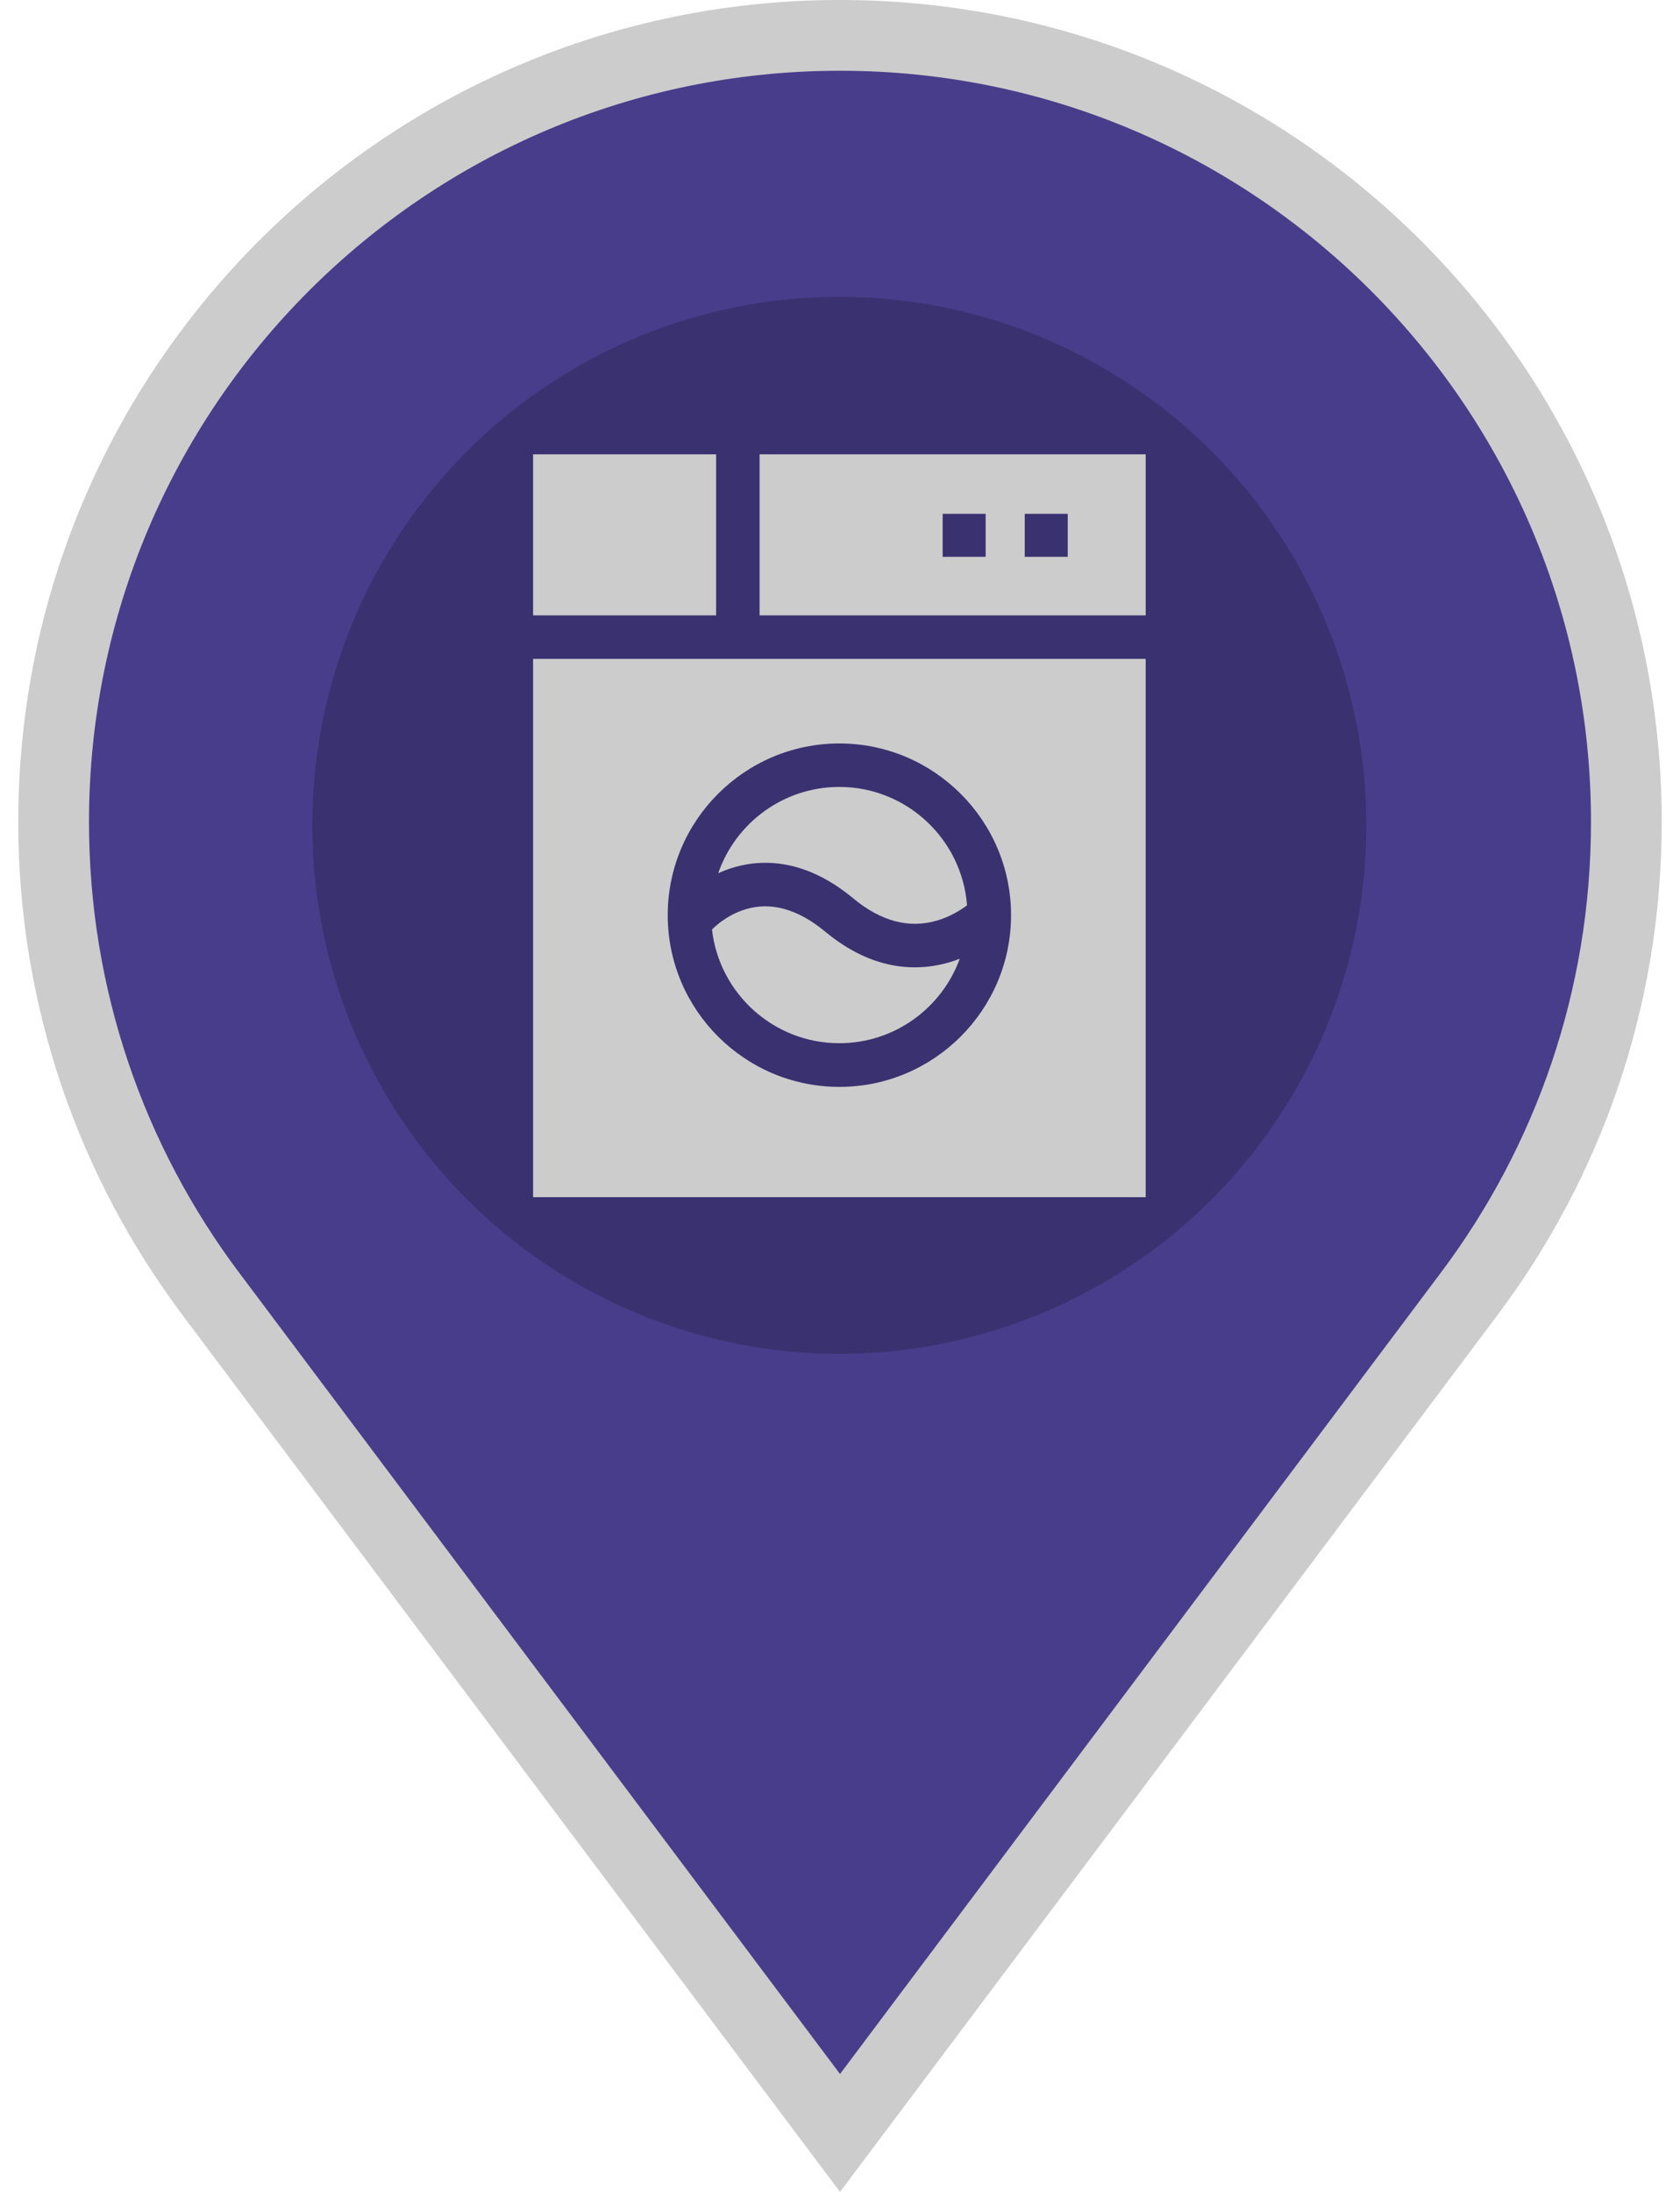 <svg width="46" height="60" version="1.1" viewBox="0 0 218.77 507.04" xmlns="http://www.w3.org/2000/svg">
 <g transform="translate(-133.22 8.183)" stroke="#fff" stroke-width="16.368" fill="#483d8b">
  <path d="m242.61 0c-100.48 0-181.96 81.473-181.96 181.96 0 40.928 13.504 78.659 36.31 109.08l145.65 194.18 145.64-194.18c22.808-30.416 36.31-68.146 36.31-109.08 0-100.48-81.473-181.96-181.96-181.96z" stroke="#cccccc" stroke-width="16.368" fill="#483d8b"/>
 </g>
 <ellipse cx="109.23" cy="190.92" rx="121.94" ry="122.25" fill="#3a3170" stroke-width="1.618"/>
 <g transform="matrix(.736 0 0 .736 114.48 -20.51)" fill="#cccccc">
  <g transform="matrix(.456 0 0 .456 -103.41 170.66)" fill="#cccccc">
   <path d="m0 0h126.17v111h-126.17z" fill="#cccccc"/>
   <path d="m156.17 111h266.17v-111h-266.17zm182.78-69.984h29.641v29.637h-29.641zm-26.945 0v29.637h-29.637v-29.637z" fill="#cccccc"/>
   <path d="m0 141v371h422.34v-371zm211.17 294.99c-65.258 0-118.35-53.094-118.35-118.35s53.09-118.35 118.35-118.35c65.258 0 118.35 53.094 118.35 118.35s-53.09 118.35-118.35 118.35z" fill="#cccccc"/>
  </g>
  <path d="m-41.631 300.9c8.979-3.015 23.008-3.845 38.855 9.312 8.717 7.237 17.603 9.584 26.411 6.974 4.135-1.227 7.406-3.296 9.381-4.778-1.571-20.782-18.984-37.212-40.161-37.212-17.601 0-32.6 11.349-38.067 27.115 1.124-0.509 2.317-0.987 3.579-1.41z" stroke-width=".456" fill="#cccccc"/>
  <path d="m28.22 330.08c-3.3 1.044-7.23 1.818-11.625 1.818-8.131 0-17.851-2.654-28.106-11.167-8.665-7.194-17.178-9.556-25.3-7.022-6.117 1.909-10.037 5.968-10.352 6.302 2.263 20.079 19.347 35.736 40.02 35.736 17.39 0 32.24-11.079 37.866-26.548-0.805 0.312-1.638 0.609-2.502 0.881z" stroke-width=".456" fill="#cccccc"/>
 </g>
</svg>
